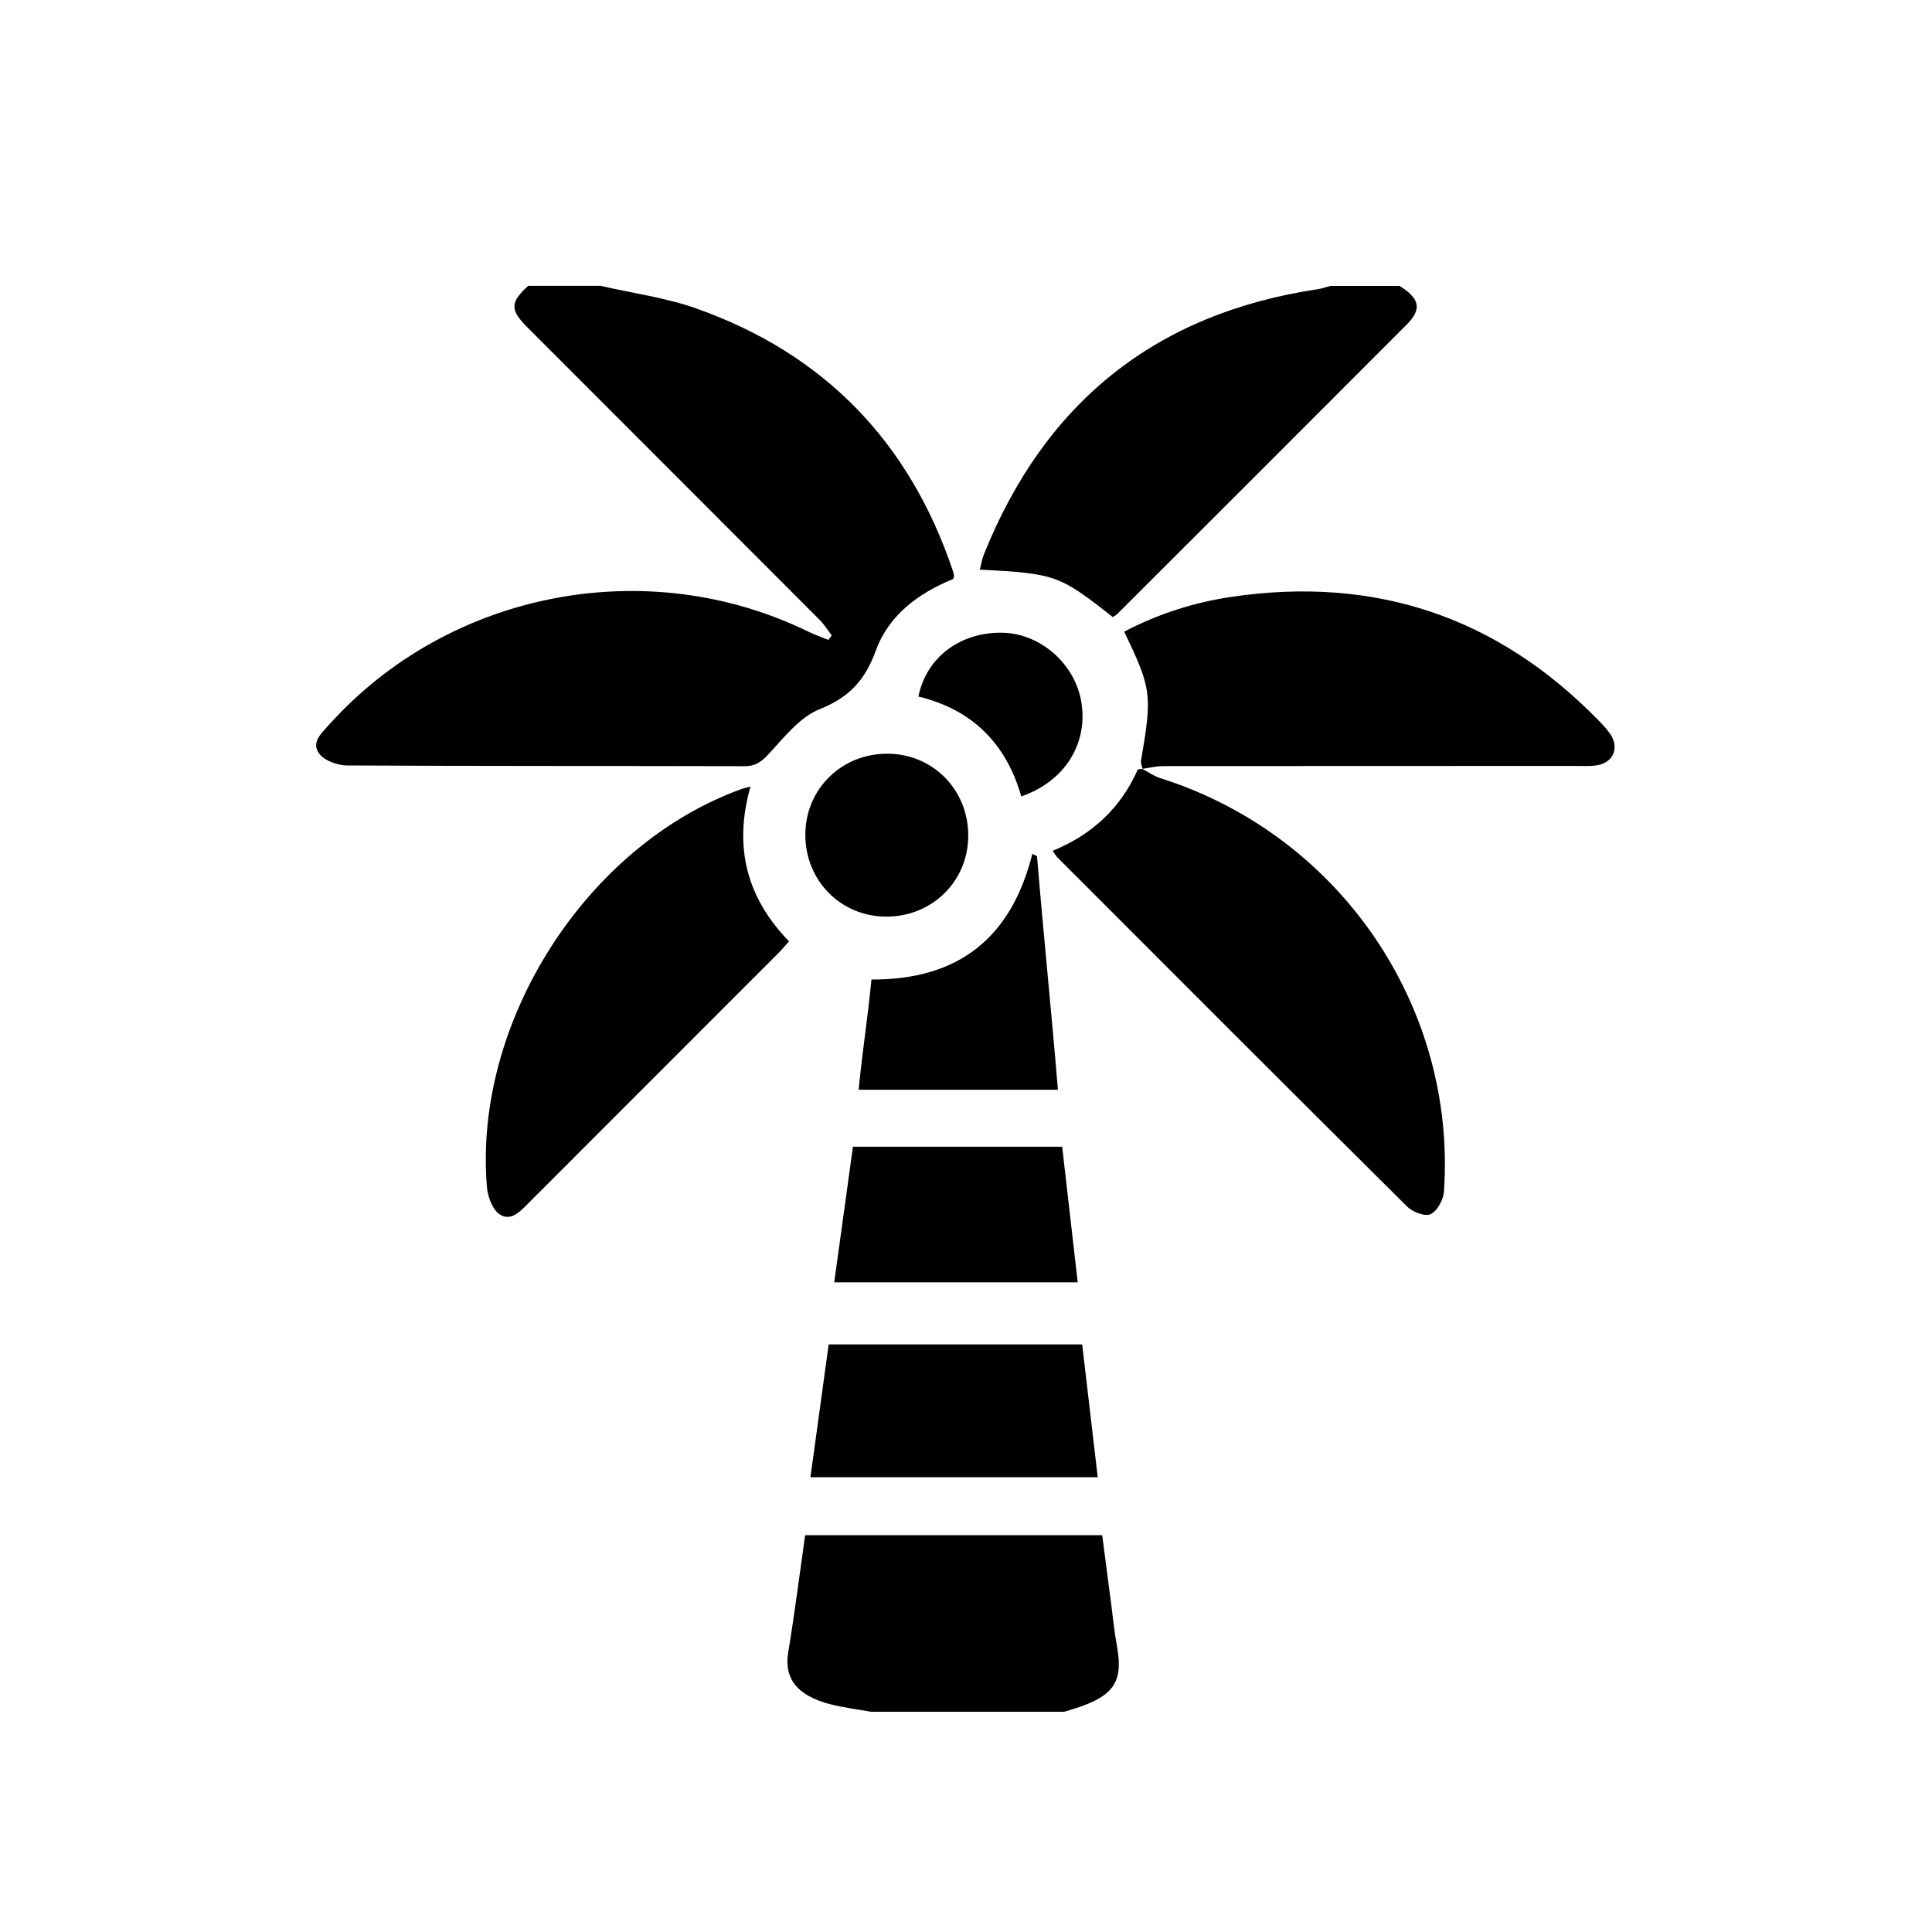 <svg xmlns="http://www.w3.org/2000/svg" viewBox="0 0 500 500"><path d="M155.56 74c8.23 1.9 16.74 3.02 24.65 5.83 33.09 11.72 55.15 34.54 66.36 67.82.15.44.25.9.34 1.35.03.14-.07.3-.21.84-8.79 3.56-16.66 9.27-19.99 18.42-2.81 7.75-6.89 12.2-14.6 15.28-5.15 2.05-9.18 7.32-13.2 11.62-1.88 2.01-3.39 3.14-6.21 3.13-34.28-.09-68.56 0-102.84-.19-2.46-.01-5.76-1.17-7.18-2.97-2.32-2.94.57-5.45 2.56-7.66 31-34.45 82.15-44.37 123.84-24.05 1.71.83 3.52 1.47 5.28 2.19.3-.38.6-.76.9-1.15-1.03-1.34-1.92-2.82-3.11-4.01-25.21-25.27-50.46-50.5-75.69-75.76-4.51-4.52-4.45-6.43.23-10.71h18.87zM225.38 443c-3.48-.63-7.04-1.06-10.41-1.92-8.77-2.23-12.1-6.77-10.98-13.48 1.66-10 2.92-20.05 4.38-30.3h76.88c.78 5.97 1.56 12.04 2.36 18.11.45 3.46.79 6.94 1.42 10.38 1.85 10.1-.92 13.66-13.64 17.21h-50.01zM362.2 74c5.21 3.22 5.84 6 1.9 9.95-24.97 25.04-49.99 50.02-75.01 75.01-.31.31-.75.5-1.11.73-13.82-10.88-14.82-11.24-34.4-12.28.35-1.36.55-2.67 1.03-3.87 15.76-39.36 44.46-62.44 86.51-68.71 1.06-.16 2.09-.55 3.14-.83h17.93zM295.64 198.99c1.53.81 2.99 1.87 4.61 2.38 46.8 14.8 76.75 59.5 73.44 107.05-.15 2.1-1.73 4.99-3.46 5.81-1.42.68-4.64-.56-6.06-1.96-30.24-30.02-60.35-60.18-90.47-90.33-.41-.41-.7-.93-1.29-1.74 10.23-4.2 17.63-11.07 22.03-21.01.09-.2.83-.11 1.26-.15l-.08-.06z"/><path d="M295.72 199.05c-.15-.74-.54-1.53-.42-2.23 2.92-17.03 2.75-18.5-4.36-33.35 8.8-4.62 18.17-7.6 27.93-9.03 36.94-5.42 68.61 5.14 94.75 31.92 1.1 1.12 2.21 2.27 3.08 3.56 2.45 3.59.89 7.38-3.36 8.13-1.53.27-3.13.18-4.7.18-35.85 0-71.7 0-107.55.04-1.82 0-3.64.45-5.45.71 0 .01.09.07.09.07zM194.23 203.55c-4.45 15.68-.98 28.79 9.97 40.08-1.14 1.25-2.04 2.32-3.02 3.3-21.45 21.47-42.92 42.92-64.37 64.4-2.16 2.17-4.64 4.94-7.58 2.88-1.86-1.3-3.01-4.6-3.22-7.1-3.52-42.79 25.88-88.52 65.98-102.94.56-.2 1.15-.32 2.24-.61zM209.74 382.31c1.6-11.64 3.15-22.9 4.72-34.38h65.61c1.32 11.32 2.66 22.75 4.02 34.38h-74.36zM220.74 296.77h54.15l4.02 35.09H215.9c1.6-11.6 3.2-23.18 4.84-35.09zM225.53 253.5c22.61.12 36.22-10.87 41.64-32.53.4.21.81.42 1.21.62 1.79 21.63 3.58 38.41 5.41 60.44h-51.58c1.1-11.03 2.19-17.18 3.32-28.53zM229.67 195.06c11.78.03 20.95 9.35 20.91 21.25-.03 11.77-9.35 20.95-21.25 20.91-11.78-.03-20.95-9.35-20.91-21.25.04-11.77 9.35-20.94 21.25-20.91zM237.68 180.26c2.07-10.19 10.88-16.72 21.76-16.51 9.88.19 18.84 8.11 20.43 18.06 1.72 10.74-4.4 20.48-15.57 24.3-3.87-13.56-12.53-22.43-26.62-25.85z"/></svg>